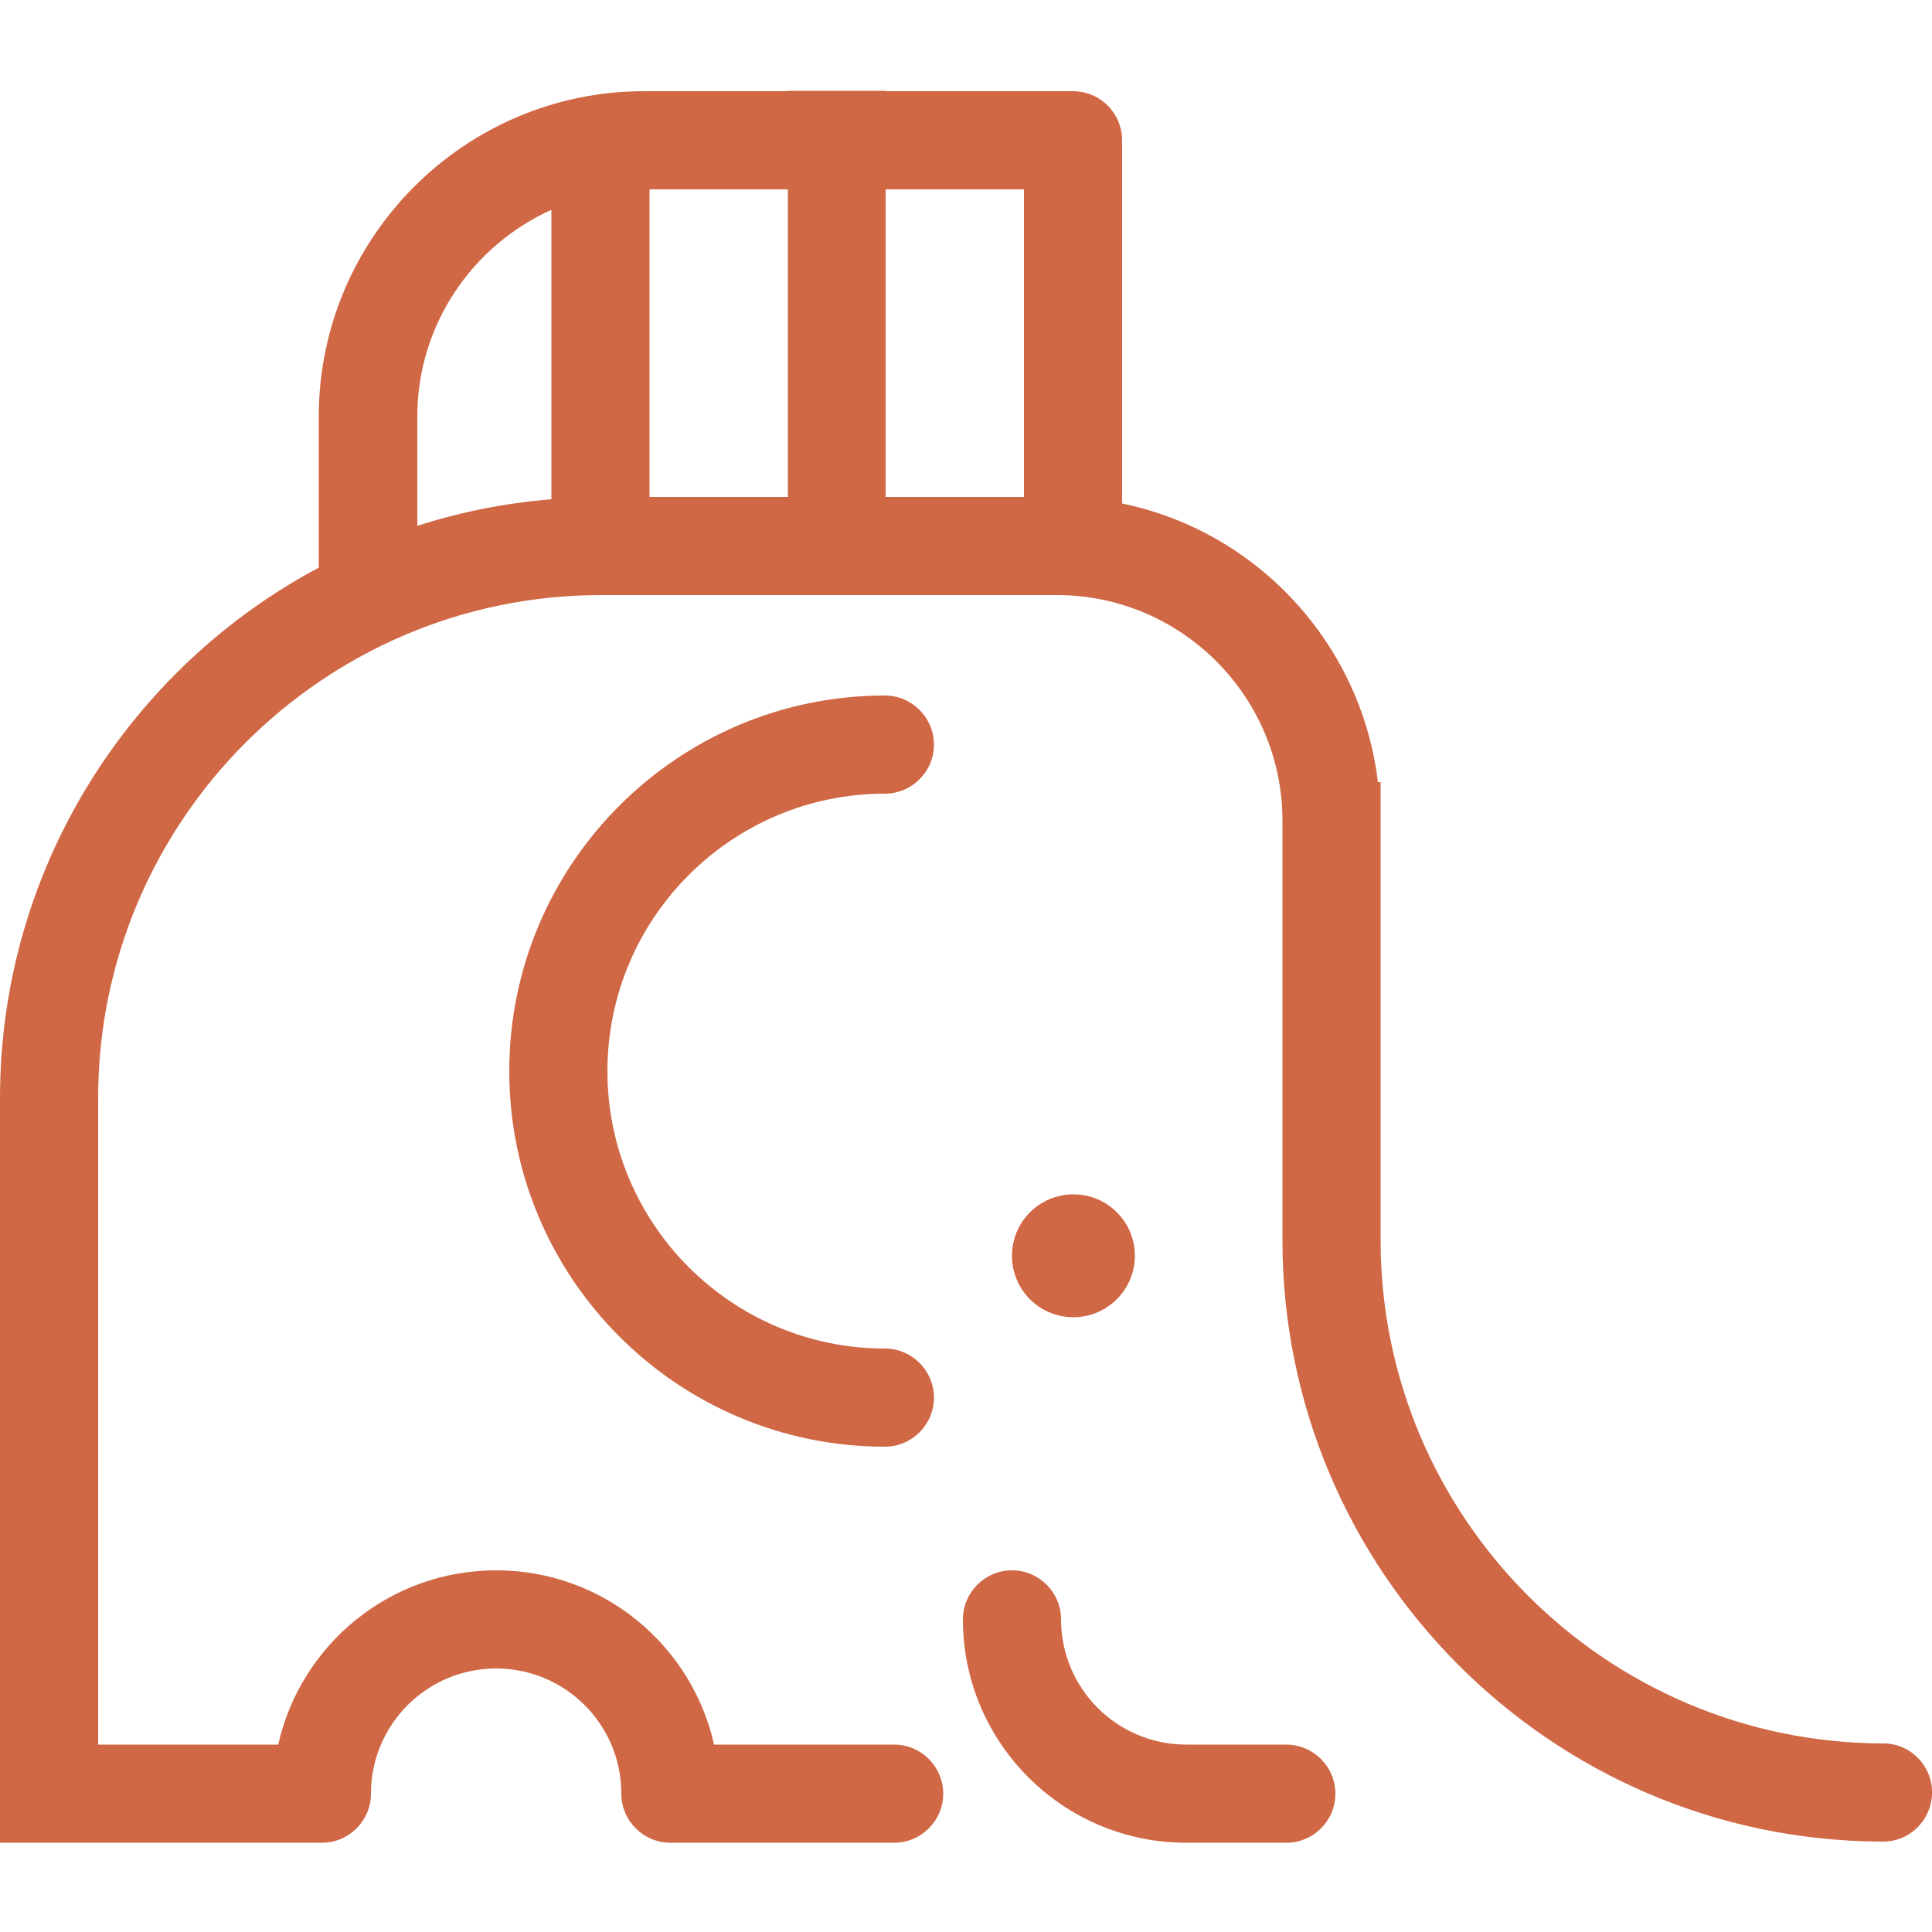 <?xml version="1.0" encoding="utf-8"?>
<!-- Generator: Adobe Illustrator 27.0.0, SVG Export Plug-In . SVG Version: 6.00 Build 0)  -->
<svg version="1.1" id="圖層_1" xmlns="http://www.w3.org/2000/svg" xmlns:xlink="http://www.w3.org/1999/xlink" x="0px" y="0px"
	 viewBox="0 0 50 50" style="enable-background:new 0 0 50 50;" xml:space="preserve">
<style type="text/css">
	.st0{fill:#D06745;}
</style>
<g>
	<path class="st0" d="M29.37,32.5c0-0.88-0.71-1.59-1.59-1.59c-0.88,0-1.59,0.71-1.59,1.59c0,0.88,0.71,1.59,1.59,1.59
		C28.65,34.09,29.37,33.38,29.37,32.5z"/>
	<path class="st0" d="M22.9,20.54c0.7,0,1.27-0.57,1.27-1.27c0-0.7-0.57-1.27-1.27-1.27c-5.36,0-9.72,4.36-9.72,9.72
		s4.36,9.72,9.72,9.72c0.7,0,1.27-0.57,1.27-1.27c0-0.7-0.57-1.27-1.27-1.27c-3.96,0-7.18-3.22-7.18-7.18S18.94,20.54,22.9,20.54z"
		/>
	<path class="st0" d="M33.28,45.15H30.7c-1.79,0-3.24-1.45-3.24-3.24c0-0.7-0.57-1.27-1.27-1.27s-1.27,0.57-1.27,1.27
		c0,3.19,2.59,5.78,5.78,5.78h2.59c0.7,0,1.27-0.57,1.27-1.27C34.56,45.72,33.99,45.15,33.28,45.15z"/>
	<path class="st0" d="M50,46.44c0.03-0.7-0.52-1.3-1.22-1.32c-0.02,0-0.04,0-0.06,0c-7.16-0.02-12.99-5.85-12.99-13.02v-6.92v-3.94
		v-1h-0.07c-0.43-3.59-3.13-6.49-6.62-7.21v-9.4c0-0.7-0.57-1.27-1.27-1.27h-4.85V2.35h-2.54v0.01h-3.71
		c-4.64,0-8.42,3.78-8.42,8.42v3.91C3.35,17.3,0,22.48,0,28.42v19.27h0.07v0h8.26v0c0.7,0,1.27-0.57,1.27-1.27
		c0-1.79,1.45-3.24,3.24-3.24s3.24,1.45,3.24,3.24c0,0,0,0,0,0c0,0,0,0,0,0c0,0.7,0.57,1.27,1.27,1.27h5.79
		c0.7,0,1.27-0.57,1.27-1.27c0-0.7-0.57-1.27-1.27-1.27h-4.66c-0.58-2.58-2.88-4.51-5.64-4.51s-5.06,1.93-5.64,4.51H2.54V28.42
		c0-7.18,5.84-13.02,13.02-13.02h11.79c3.22,0,5.84,2.62,5.84,5.84v3.94v6.92c0,8.55,6.93,15.51,15.47,15.56c0.01,0,0.01,0,0.02,0
		c0.01,0,0.02,0,0.03,0c0.02,0,0.03,0,0.05,0v0C49.42,47.65,49.97,47.12,50,46.44z M14.27,12.92c-1.2,0.1-2.36,0.33-3.47,0.69v-2.83
		c0-2.38,1.43-4.43,3.47-5.35V12.92z M20.39,12.86h-3.58V4.9h3.58V12.86z M26.5,12.86h-3.58V4.9h3.58V12.86z"/>
</g>
</svg>
